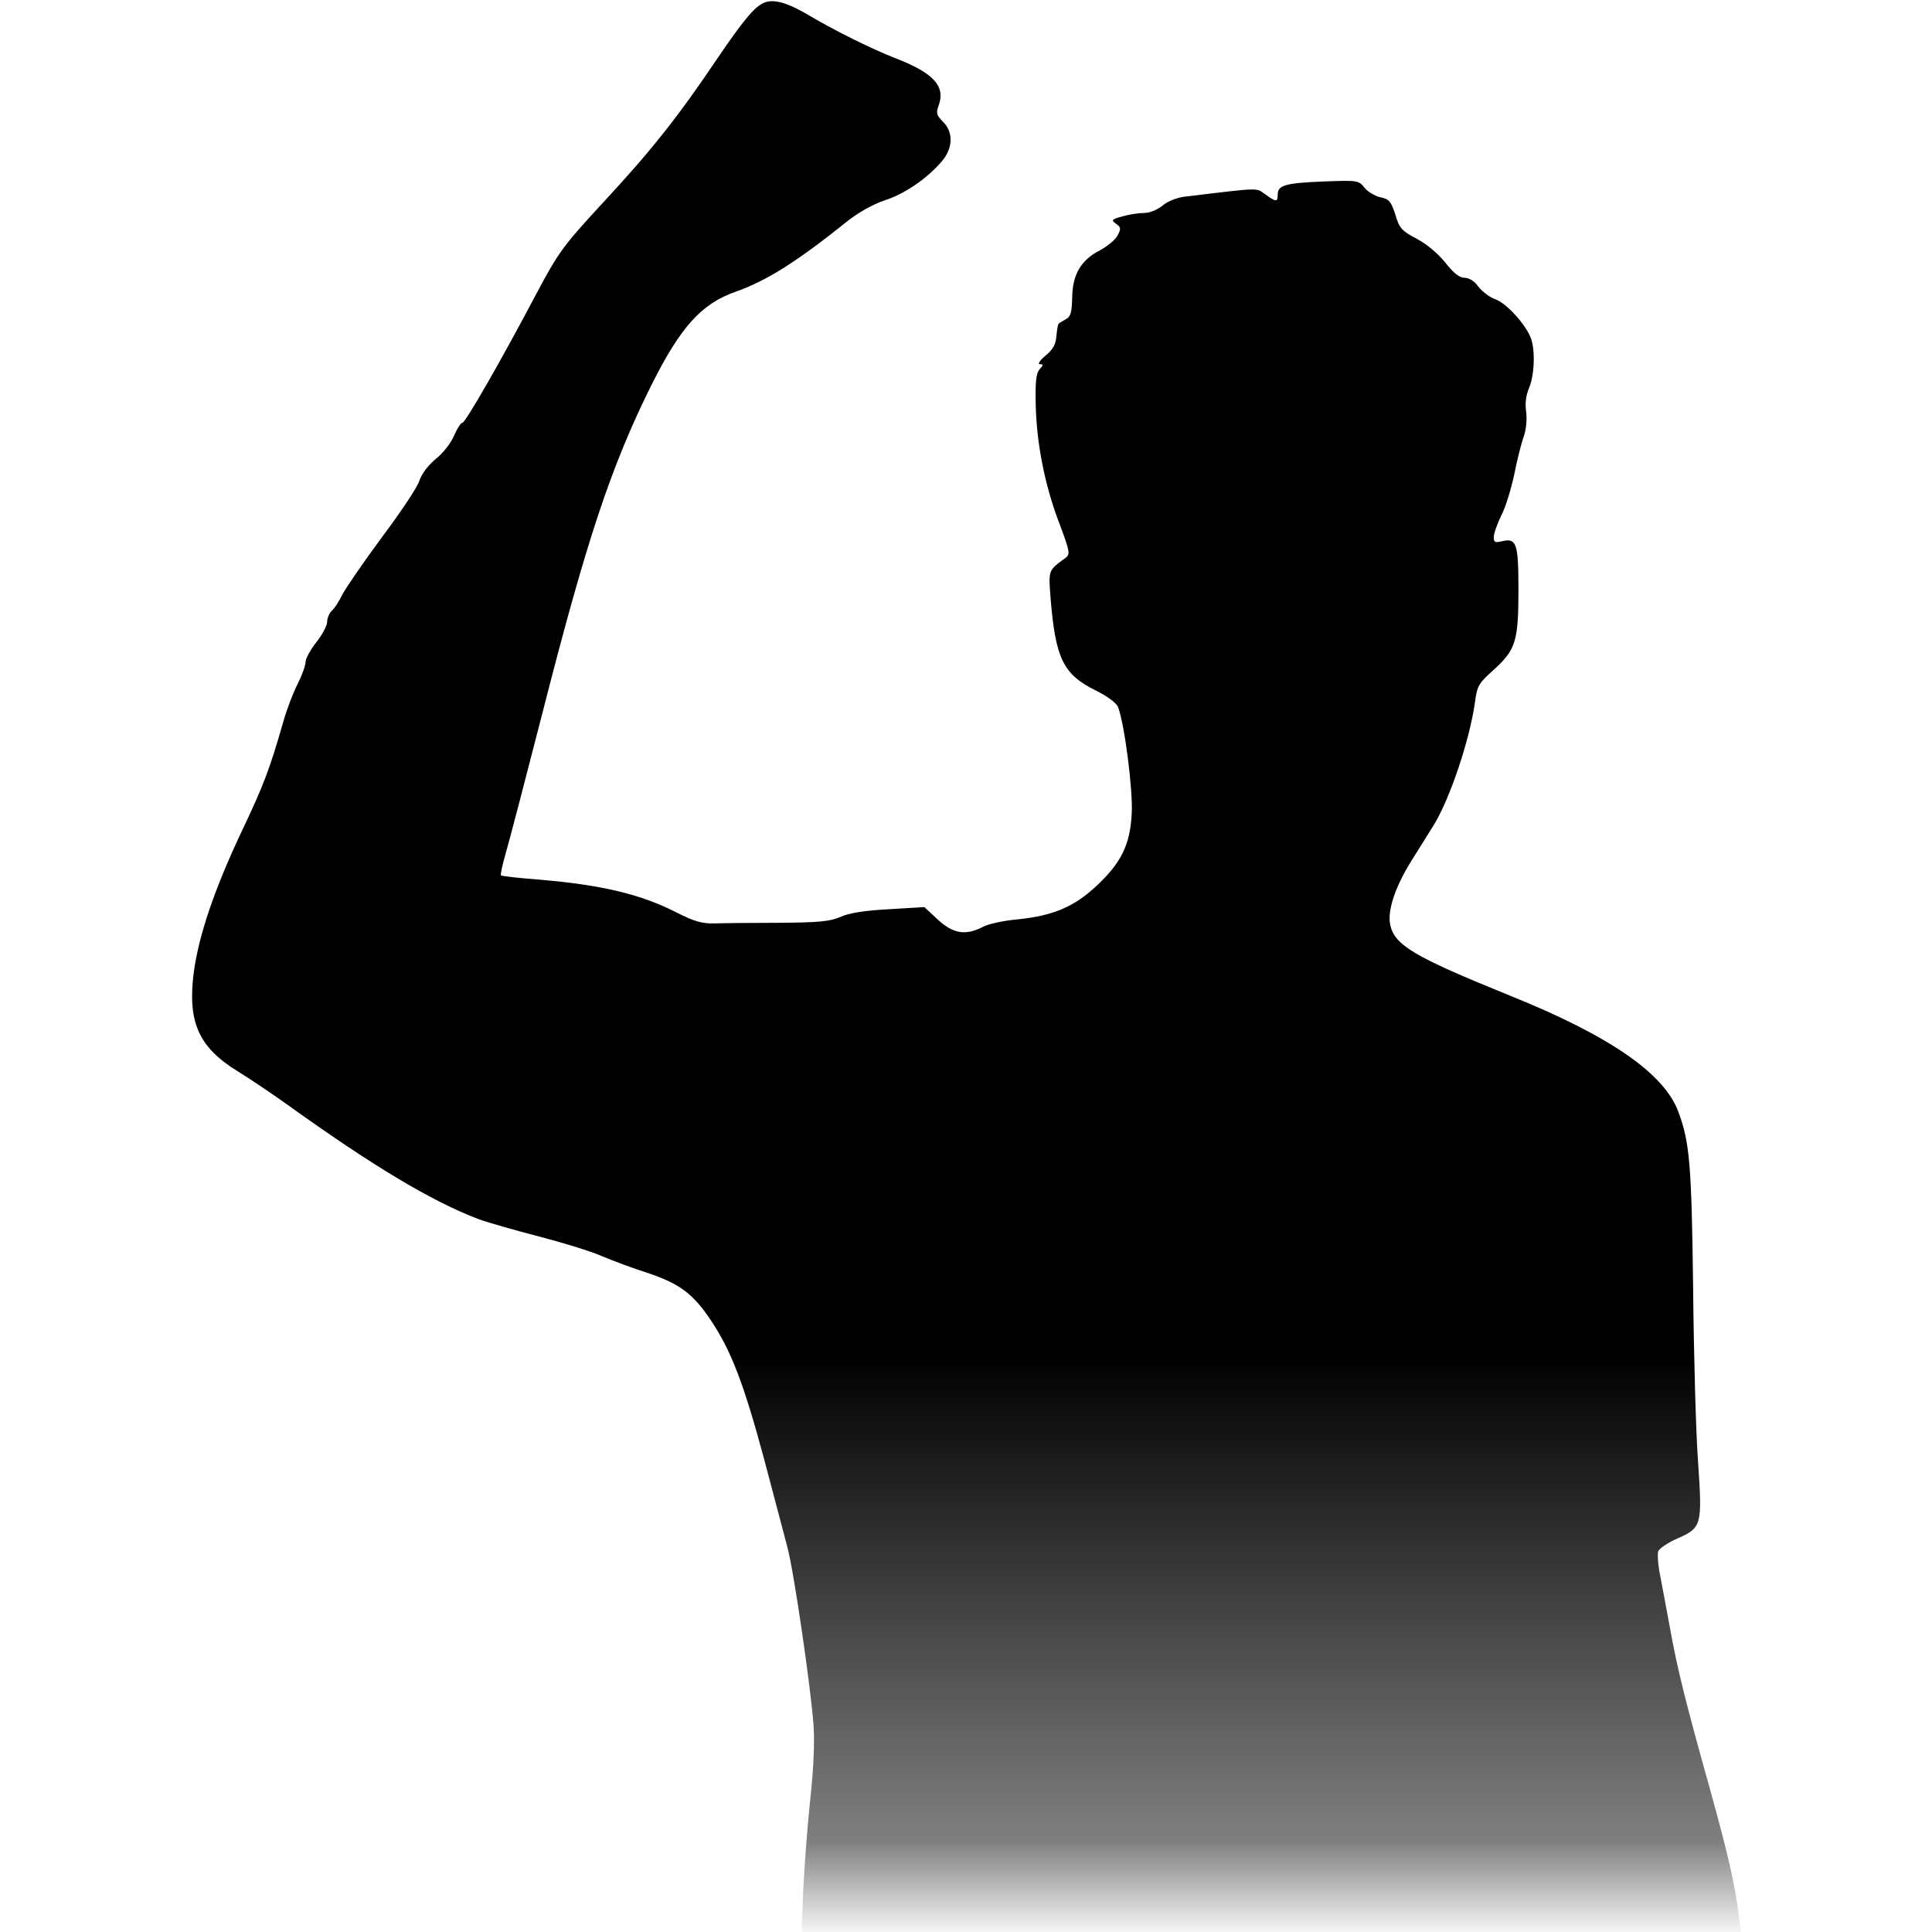 <svg xmlns="http://www.w3.org/2000/svg" viewBox="0 0 502 626" width="24" height="24">
    <defs>
        <linearGradient id="myGradient" gradientTransform="rotate(90)">
            <stop offset="0%" stop-opacity="0"/>
            <stop offset="1%" stop-opacity="0.1"/>
            <stop offset="2%" stop-opacity="0.2"/>
            <stop offset="3%" stop-opacity="0.3"/>
            <stop offset="4%" stop-opacity="0.4"/>
            <stop offset="5%" stop-opacity="0.5"/>
            <stop offset="10%" stop-opacity="0.6"/>
            <stop offset="15%" stop-opacity="0.7"/>
            <stop offset="20%" stop-opacity="0.8"/>
            <stop offset="25%" stop-opacity="0.9"/>
            <stop offset="30%" stop-opacity="1"/>
        </linearGradient>
    </defs>
    <g transform="translate(0,626) scale(0.1,-0.1)">
        <path
                d="M1855 6251 c-31 -14 -66 -56 -151 -181 -126 -187 -212 -296 -365
-461 -135 -146 -149 -166 -218 -295 -116 -220 -233 -424 -243 -424 -5 0 -17
-19 -27 -42 -10 -24 -37 -58 -59 -75 -24 -20 -45 -47 -53 -70 -6 -21 -61 -103
-121 -183 -59 -80 -117 -164 -129 -187 -11 -23 -27 -47 -35 -53 -7 -7 -14 -23
-14 -35 0 -12 -16 -42 -35 -66 -19 -24 -35 -53 -35 -64 0 -11 -11 -42 -25 -70
-14 -27 -35 -81 -46 -120 -46 -160 -64 -207 -136 -359 -89 -189 -138 -334
-155 -455 -21 -162 15 -244 142 -322 39 -24 110 -72 158 -106 278 -200 470
-315 622 -373 30 -11 118 -36 195 -56 77 -20 169 -48 205 -64 36 -15 102 -40
147 -54 105 -35 149 -68 207 -155 66 -99 107 -207 173 -453 31 -117 64 -243
74 -280 21 -77 76 -454 85 -578 4 -52 0 -142 -10 -234 -9 -82 -19 -214 -23
-293 l-6 -143 1522 0 1522 0 -7 53 c-12 100 -36 203 -94 412 -77 275 -105 386
-129 520 -11 61 -26 138 -32 171 -7 34 -9 69 -6 78 4 9 32 28 62 41 79 35 81
42 67 248 -7 94 -14 348 -16 562 -5 401 -11 474 -48 573 -46 124 -223 246
-543 375 -316 128 -378 165 -391 233 -8 45 16 119 68 203 23 36 56 90 75 120
52 86 115 274 132 395 7 54 12 62 60 105 72 65 81 93 81 259 0 153 -6 170 -55
158 -21 -5 -25 -3 -25 14 0 11 11 42 24 69 14 26 32 86 42 132 9 46 23 102 31
124 8 23 11 55 8 80 -4 26 -1 53 9 77 18 42 21 124 6 163 -17 45 -80 113 -114
125 -18 6 -42 24 -55 40 -13 19 -31 30 -46 30 -16 0 -35 15 -62 49 -23 29 -60
60 -92 77 -49 26 -57 34 -70 79 -14 43 -20 50 -49 56 -17 4 -41 18 -51 31 -19
24 -22 24 -133 20 -122 -5 -148 -12 -148 -42 0 -25 -5 -25 -40 0 -31 22 -11
23 -260 -7 -26 -3 -57 -15 -73 -29 -17 -14 -42 -24 -60 -24 -18 0 -49 -5 -70
-11 -36 -10 -37 -12 -21 -24 16 -11 17 -16 5 -38 -7 -14 -33 -35 -57 -48 -61
-31 -89 -78 -90 -153 -1 -48 -5 -62 -20 -70 -10 -6 -21 -12 -23 -14 -3 -1 -6
-19 -8 -40 -2 -28 -11 -44 -35 -64 -18 -15 -27 -28 -19 -28 12 0 12 -3 -1 -17
-11 -14 -14 -41 -12 -118 3 -124 30 -261 78 -385 33 -88 34 -96 18 -108 -56
-41 -55 -38 -48 -130 16 -196 41 -247 146 -299 40 -20 68 -41 73 -55 21 -56
48 -267 44 -343 -5 -102 -34 -161 -116 -237 -72 -67 -139 -95 -255 -107 -45
-4 -96 -15 -113 -25 -55 -28 -95 -21 -144 24 l-44 41 -115 -7 c-77 -4 -129
-12 -157 -25 -35 -15 -71 -18 -200 -19 -87 0 -180 -1 -208 -2 -39 -1 -65 6
-122 35 -117 60 -245 90 -447 107 -65 5 -121 11 -123 14 -2 2 5 35 16 73 11
37 63 237 116 443 146 573 225 810 357 1075 94 187 161 261 272 300 100 35
199 98 360 227 36 29 84 56 123 69 65 21 139 72 186 128 35 42 36 93 3 126
-22 22 -24 29 -14 55 21 61 -17 103 -137 150 -78 30 -203 92 -285 141 -71 42
-114 53 -145 40z" fill="url(#myGradient)"
        />
    </g>
</svg>
